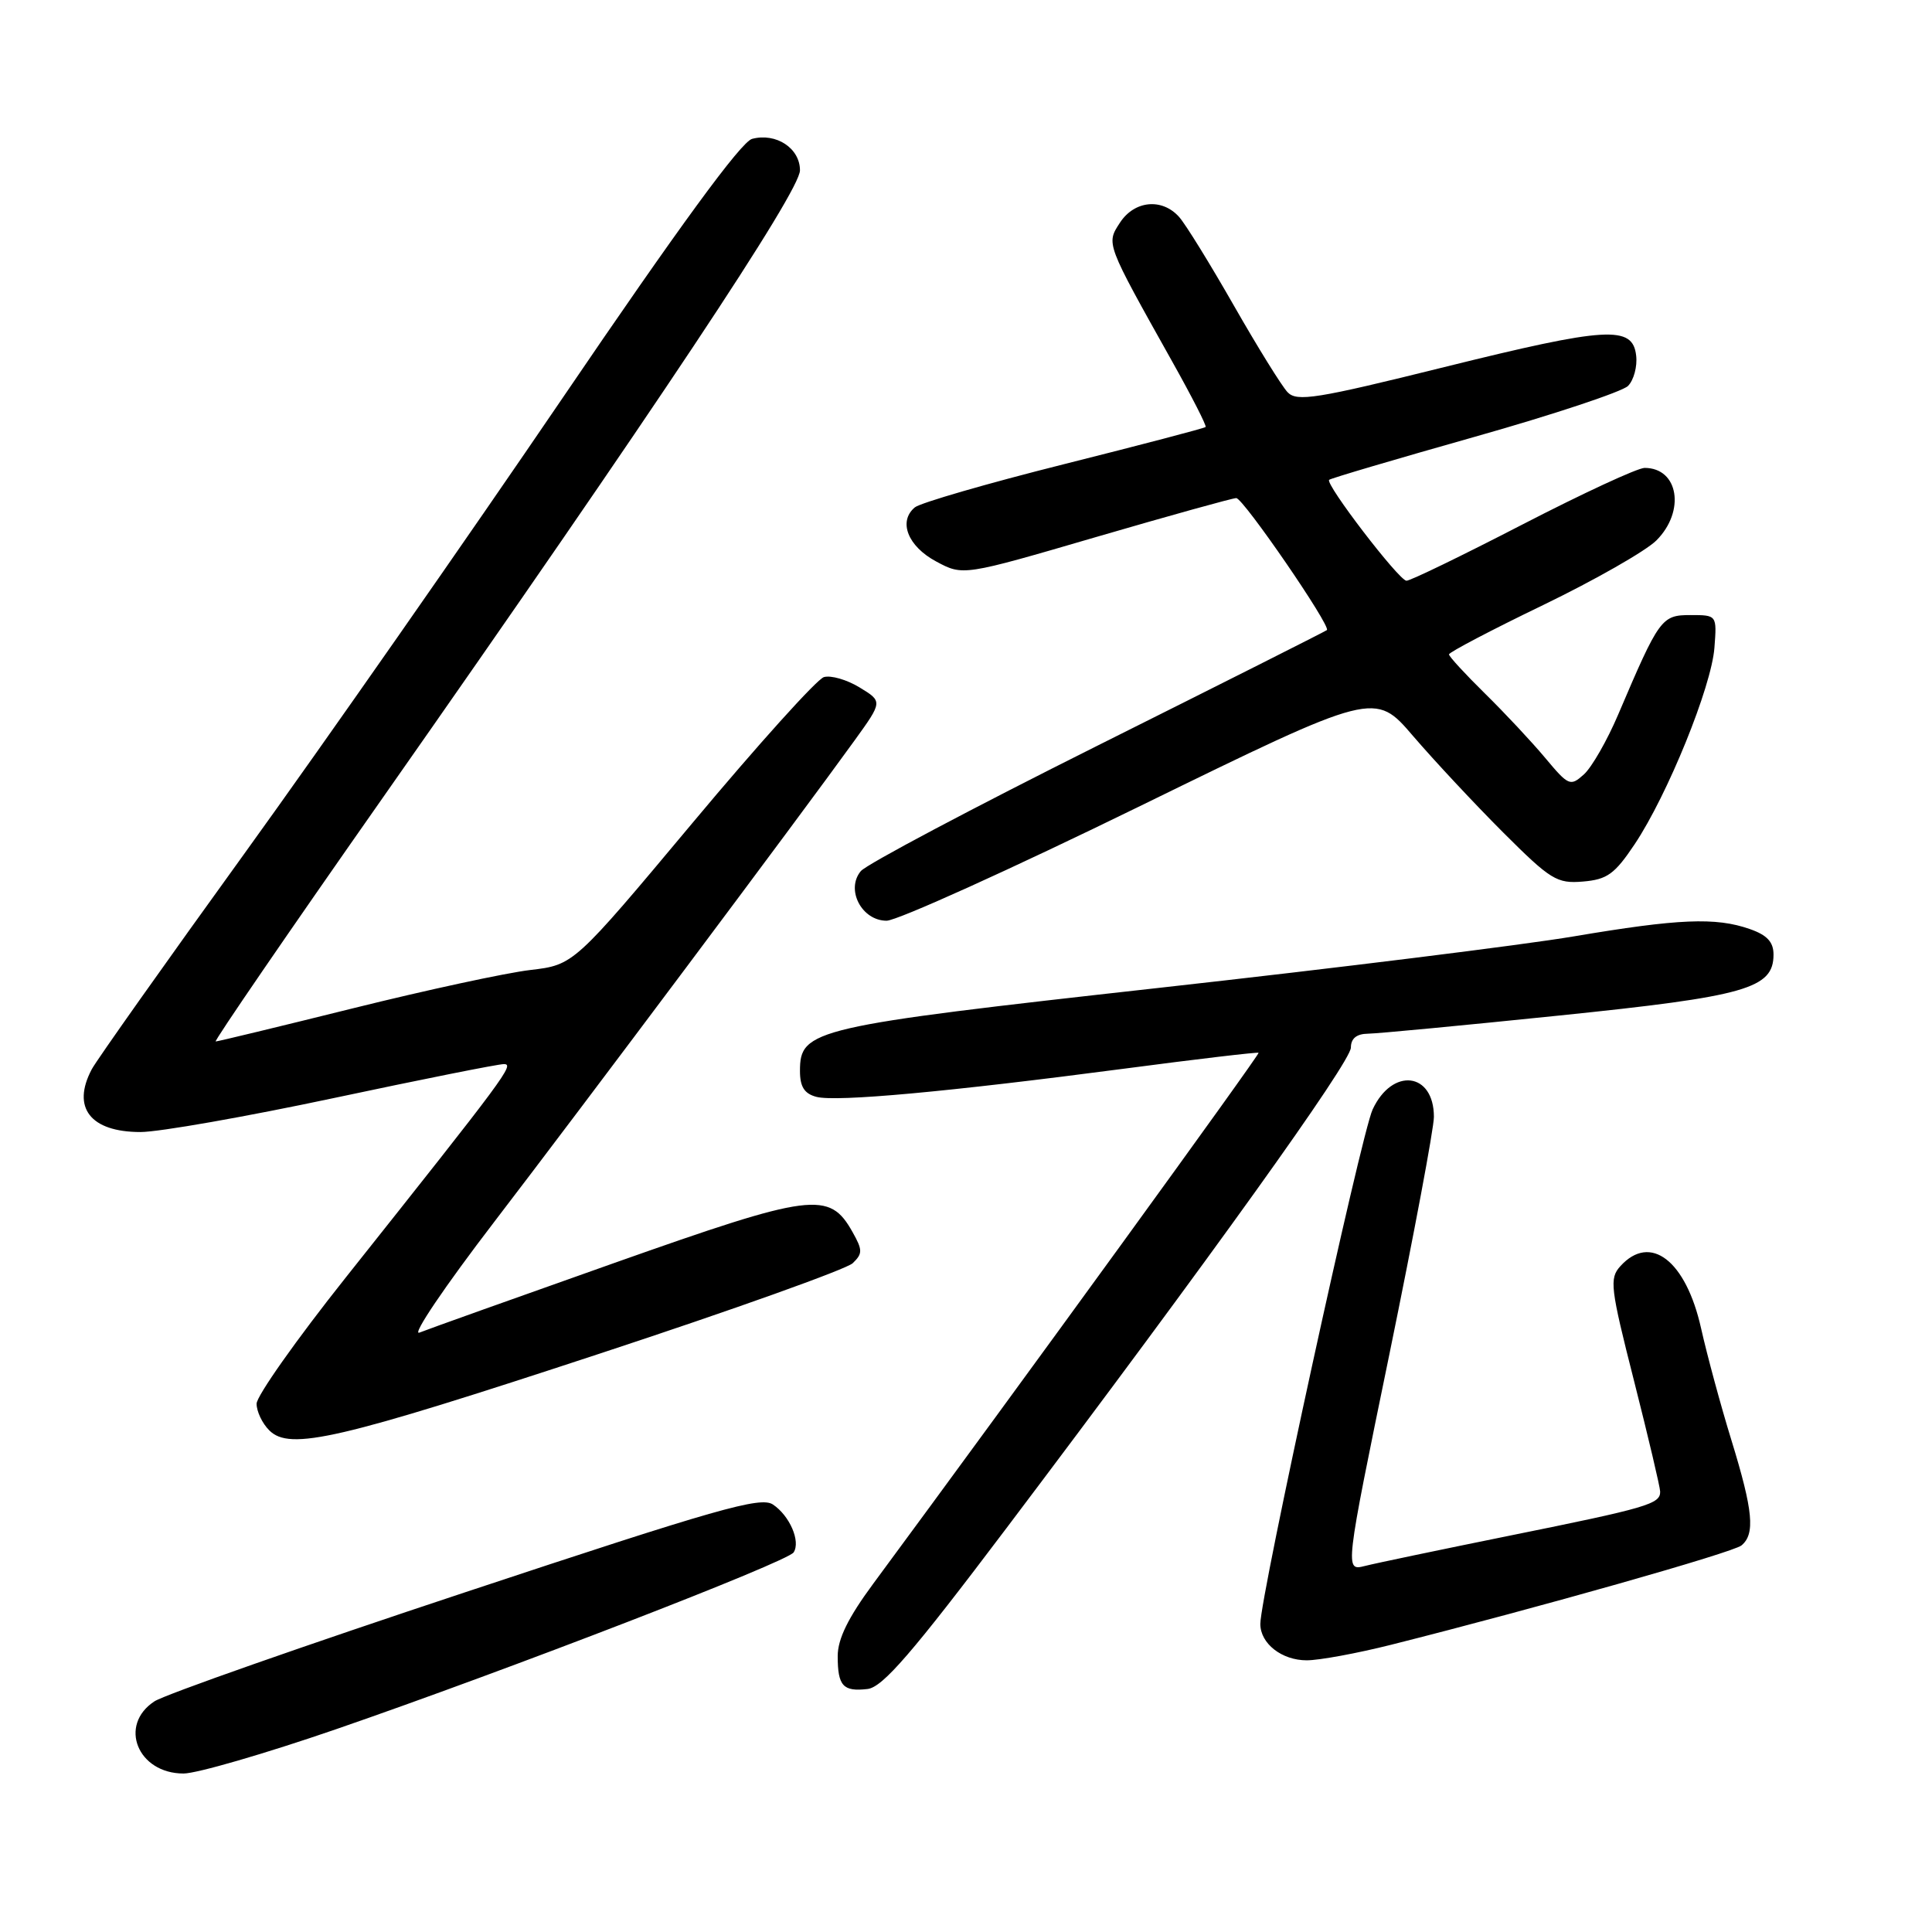 <?xml version="1.0" encoding="UTF-8" standalone="no"?>
<!DOCTYPE svg PUBLIC "-//W3C//DTD SVG 1.1//EN" "http://www.w3.org/Graphics/SVG/1.1/DTD/svg11.dtd" >
<svg xmlns="http://www.w3.org/2000/svg" xmlns:xlink="http://www.w3.org/1999/xlink" version="1.1" viewBox="0 0 256 256">
 <g >
 <path fill="currentColor"
d=" M 44.50 229.14 C 67.21 221.31 104.34 206.96 105.16 205.70 C 106.11 204.23 104.63 200.83 102.41 199.35 C 100.77 198.27 95.08 199.89 61.71 210.96 C 40.37 218.03 21.81 224.55 20.46 225.44 C 15.65 228.59 18.24 235.00 24.32 235.00 C 26.07 235.00 35.15 232.36 44.50 229.14 Z  M 133.35 202.50 C 160.23 166.89 179.00 140.71 179.00 138.81 C 179.00 137.61 179.75 136.99 181.25 136.97 C 182.49 136.96 193.92 135.87 206.64 134.56 C 231.37 132.02 235.00 130.99 235.00 126.48 C 235.00 124.82 234.15 123.90 231.85 123.10 C 227.33 121.52 222.42 121.73 208.51 124.08 C 201.75 125.22 177.10 128.28 153.73 130.88 C 107.60 136.02 106.00 136.39 106.00 141.91 C 106.00 144.00 106.58 144.92 108.18 145.34 C 110.83 146.03 125.57 144.68 149.00 141.60 C 158.62 140.33 166.62 139.39 166.77 139.50 C 166.98 139.66 135.01 183.71 115.70 209.86 C 112.39 214.34 111.00 217.17 111.00 219.44 C 111.00 223.40 111.71 224.18 114.96 223.80 C 116.96 223.56 120.85 219.07 133.35 202.50 Z  M 184.33 217.94 C 203.90 213.01 229.60 205.72 230.75 204.78 C 232.59 203.27 232.30 200.19 229.43 190.86 C 228.01 186.26 226.20 179.57 225.40 176.00 C 223.39 167.02 218.68 163.39 214.71 167.77 C 213.23 169.40 213.37 170.59 216.53 183.02 C 218.41 190.43 219.96 197.01 219.98 197.64 C 220.01 199.29 218.34 199.78 200.00 203.49 C 190.93 205.33 182.31 207.13 180.85 207.50 C 178.19 208.17 178.19 208.17 184.10 179.45 C 187.34 163.66 190.00 149.50 190.00 147.99 C 190.00 142.07 184.49 141.40 181.88 147.01 C 180.35 150.28 166.99 211.51 167.00 215.18 C 167.00 217.78 169.84 220.00 173.15 220.00 C 174.81 220.00 179.84 219.07 184.33 217.94 Z  M 79.50 179.35 C 97.10 173.56 112.17 168.17 112.99 167.38 C 114.31 166.11 114.31 165.64 112.97 163.26 C 109.89 157.77 107.66 158.06 81.48 167.32 C 68.29 171.99 56.63 176.15 55.57 176.58 C 54.51 177.00 58.97 170.41 65.47 161.93 C 77.15 146.69 105.99 108.16 113.23 98.12 C 116.96 92.95 116.96 92.95 113.90 91.09 C 112.22 90.06 110.09 89.45 109.17 89.72 C 108.25 89.99 100.42 98.68 91.77 109.03 C 76.03 127.85 76.03 127.85 70.27 128.53 C 67.09 128.90 56.53 131.18 46.79 133.60 C 37.05 136.02 28.86 138.00 28.58 138.00 C 28.31 138.00 38.25 123.49 50.69 105.75 C 86.80 54.23 106.00 25.36 106.00 22.57 C 106.00 19.64 102.84 17.56 99.66 18.40 C 98.21 18.77 89.96 30.06 74.55 52.73 C 61.92 71.30 42.98 98.42 32.46 113.00 C 21.93 127.58 12.80 140.48 12.16 141.68 C 9.46 146.77 11.98 150.00 18.62 150.00 C 21.08 150.00 32.60 147.97 44.22 145.50 C 55.84 143.03 65.98 141.00 66.76 141.00 C 68.21 141.00 67.18 142.39 45.78 169.32 C 39.30 177.47 34.00 184.98 34.00 186.00 C 34.00 187.02 34.75 188.61 35.68 189.53 C 38.40 192.26 44.84 190.76 79.50 179.35 Z  M 151.08 106.80 C 182.17 91.60 182.17 91.60 187.26 97.55 C 190.07 100.82 195.43 106.56 199.18 110.31 C 205.47 116.59 206.29 117.10 209.75 116.81 C 212.96 116.54 213.95 115.83 216.61 111.85 C 220.96 105.33 226.78 91.00 227.17 85.83 C 227.50 81.50 227.50 81.50 224.00 81.50 C 220.16 81.50 219.86 81.91 214.41 94.70 C 212.96 98.11 210.92 101.66 209.89 102.60 C 208.08 104.23 207.85 104.14 204.75 100.43 C 202.96 98.29 199.36 94.44 196.75 91.88 C 194.14 89.31 192.00 86.99 192.00 86.71 C 192.00 86.43 197.62 83.48 204.48 80.17 C 211.34 76.85 218.09 73.00 219.48 71.61 C 223.35 67.74 222.42 62.00 217.92 62.00 C 216.99 62.00 209.71 65.38 201.73 69.50 C 193.75 73.62 186.83 76.98 186.36 76.95 C 185.35 76.90 175.55 64.11 176.12 63.58 C 176.33 63.38 185.01 60.82 195.41 57.88 C 205.82 54.94 214.95 51.90 215.72 51.14 C 216.48 50.37 216.97 48.57 216.80 47.12 C 216.34 43.09 212.97 43.29 191.38 48.64 C 174.39 52.86 171.84 53.26 170.61 51.97 C 169.84 51.16 166.64 46.00 163.50 40.50 C 160.36 35.00 157.10 29.71 156.24 28.75 C 153.99 26.22 150.33 26.56 148.41 29.49 C 146.56 32.33 146.48 32.11 155.32 47.90 C 157.91 52.52 159.91 56.43 159.75 56.58 C 159.60 56.74 151.16 58.95 141.01 61.50 C 130.85 64.05 121.95 66.63 121.22 67.23 C 118.99 69.09 120.29 72.39 124.05 74.40 C 127.61 76.31 127.61 76.31 145.27 71.15 C 154.98 68.32 163.32 66.00 163.81 66.00 C 164.73 66.00 176.39 82.97 175.82 83.49 C 175.64 83.65 161.98 90.53 145.45 98.79 C 128.93 107.05 114.80 114.53 114.06 115.43 C 112.03 117.87 114.18 122.00 117.48 122.00 C 118.86 122.00 133.99 115.16 151.08 106.80 Z "/>
</g>
</svg>